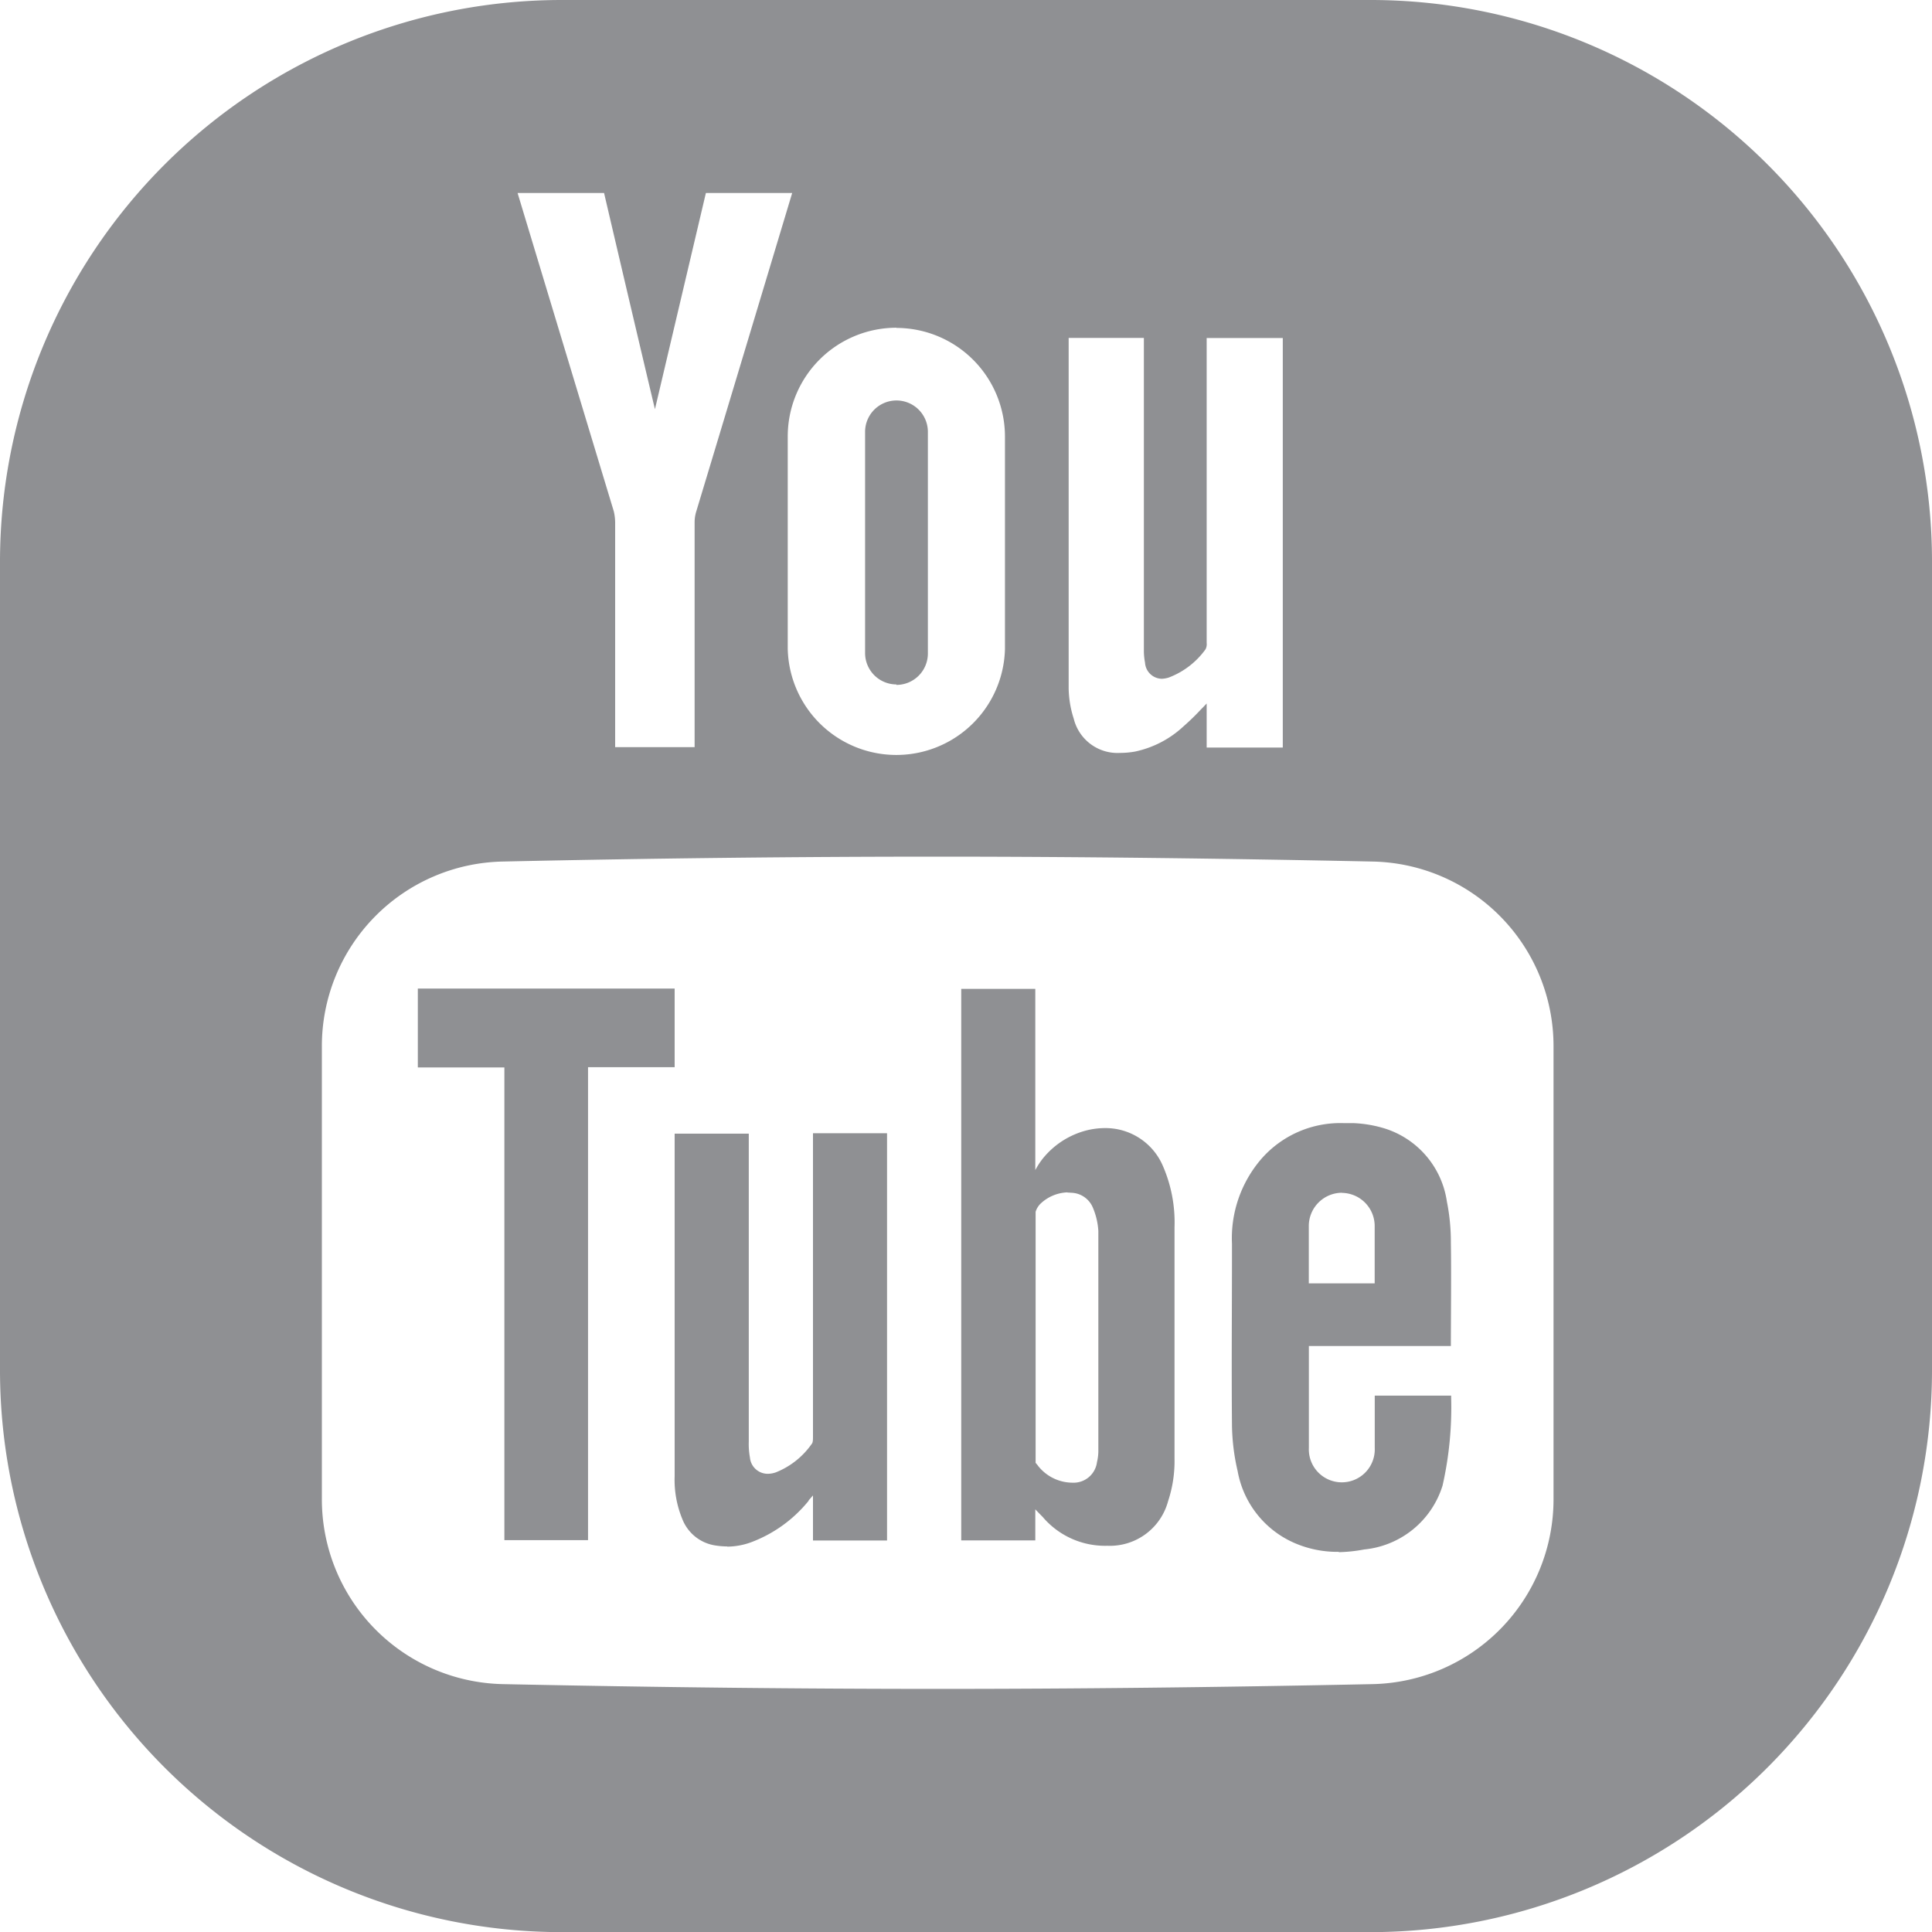 <svg xmlns="http://www.w3.org/2000/svg" viewBox="0 0 30 30.002"><defs><style>.a{fill:#8f9093;}</style></defs><path class="a" d="M9304.287,17502h-12.571a8.727,8.727,0,0,1-8.715-8.719v-12.568a8.725,8.725,0,0,1,8.715-8.715h12.575a8.719,8.719,0,0,1,8.71,8.715v12.572A8.725,8.725,0,0,1,9304.287,17502Zm-6.724-16.7c-2.159,0-4.432.025-6.753.076a2.866,2.866,0,0,0-2.811,2.867v7.033a2.87,2.87,0,0,0,2.811,2.873c2.45.051,4.658.074,6.752.074s4.3-.023,6.751-.074a2.87,2.87,0,0,0,2.811-2.873v-7.033a2.866,2.866,0,0,0-2.811-2.867C9302,17485.328,9299.725,17485.3,9297.563,17485.3Zm-.643-8.213a1.688,1.688,0,0,0-1.687,1.688v3.3a1.687,1.687,0,0,0,3.373,0v-3.3A1.688,1.688,0,0,0,9296.921,17477.09Zm2.675.158h0v5.438a1.607,1.607,0,0,0,.079.475.7.7,0,0,0,.721.531,1.3,1.3,0,0,0,.232-.021,1.583,1.583,0,0,0,.751-.391,3.744,3.744,0,0,0,.27-.262l.027-.027.063-.066v.684h1.182v-6.359h-1.182v4.734a.175.175,0,0,1-.018.1,1.249,1.249,0,0,1-.566.436.393.393,0,0,1-.113.021.266.266,0,0,1-.26-.25.988.988,0,0,1-.018-.193v-4.85Zm-8.557-2.25h0s1.032,3.418,1.494,4.943a.793.793,0,0,1,.021.17v3.492h1.234v-3.492a.573.573,0,0,1,.026-.17c.461-1.525,1.489-4.943,1.489-4.943h-1.34l-.791,3.357c-.25-1.047-.784-3.33-.79-3.357Zm12.751,21.1a1.668,1.668,0,0,1-.7-.143,1.507,1.507,0,0,1-.87-1.111,3.309,3.309,0,0,1-.088-.711c-.008-.887,0-1.789,0-2.635v-.182a1.886,1.886,0,0,1,.453-1.316,1.627,1.627,0,0,1,1.282-.559c.052,0,.1,0,.153,0a1.911,1.911,0,0,1,.5.088,1.4,1.4,0,0,1,.949,1.129,3.17,3.17,0,0,1,.062.641c.008.414,0,1.244,0,1.582v.021h-2.205v1.582a.512.512,0,1,0,1.023,0v-.812h1.186a.075.075,0,0,1,0,.02,5.477,5.477,0,0,1-.133,1.377,1.418,1.418,0,0,1-1.217.992A2.393,2.393,0,0,1,9303.79,17496.1Zm.049-5.576a.517.517,0,0,0-.514.52v.887h1.023v-.887A.515.515,0,0,0,9303.839,17490.521Zm-9.544,5.492a1.193,1.193,0,0,1-.177-.014.655.655,0,0,1-.522-.414,1.588,1.588,0,0,1-.118-.662c0-.807,0-4.861,0-5.32h1.151v.18c0,.7,0,3.258,0,4.6a1.17,1.17,0,0,0,.018.25.277.277,0,0,0,.273.252.382.382,0,0,0,.131-.023,1.237,1.237,0,0,0,.554-.439c.021-.021.021-.074.021-.113v-4.713h1.15v6.324h-1.15v-.7l-.067.076,0,.006-.011.014a2.091,2.091,0,0,1-.888.633A1.1,1.1,0,0,1,9294.295,17496.014Zm5.89-.01h-.014a1.269,1.269,0,0,1-.979-.449c-.03-.029-.114-.117-.114-.117v.482h-1.15v-8.564h1.15v2.814a.155.155,0,0,1,.013-.023,1.114,1.114,0,0,1,.115-.17,1.282,1.282,0,0,1,.663-.422,1.186,1.186,0,0,1,.286-.037.968.968,0,0,1,.9.578,2.2,2.2,0,0,1,.185.963c0,1.191,0,2.4,0,3.592a1.976,1.976,0,0,1-.1.66A.935.935,0,0,1,9300.185,17496Zm-.606-5.488a.638.638,0,0,0-.422.178.305.305,0,0,0-.074.123v3.9l.01.01c.011.014.026.031.029.037a.684.684,0,0,0,.532.26.366.366,0,0,0,.382-.32.746.746,0,0,0,.021-.193q0-.422,0-.844c0-.283,0-.568,0-.852s0-.566,0-.85,0-.566,0-.85a1.094,1.094,0,0,0-.083-.357.375.375,0,0,0-.343-.236A.485.485,0,0,0,9299.578,17490.516Zm-7.445,5.4h-1.3v-7.34h-1.344v-1.225h3.988v1.221h-1.345v7.344Zm4.788-13.287a.488.488,0,0,1-.487-.488v-3.434a.487.487,0,1,1,.975,0v3.434A.488.488,0,0,1,9296.921,17482.633Z" transform="translate(-9283.001 -17471.998)"/></svg>